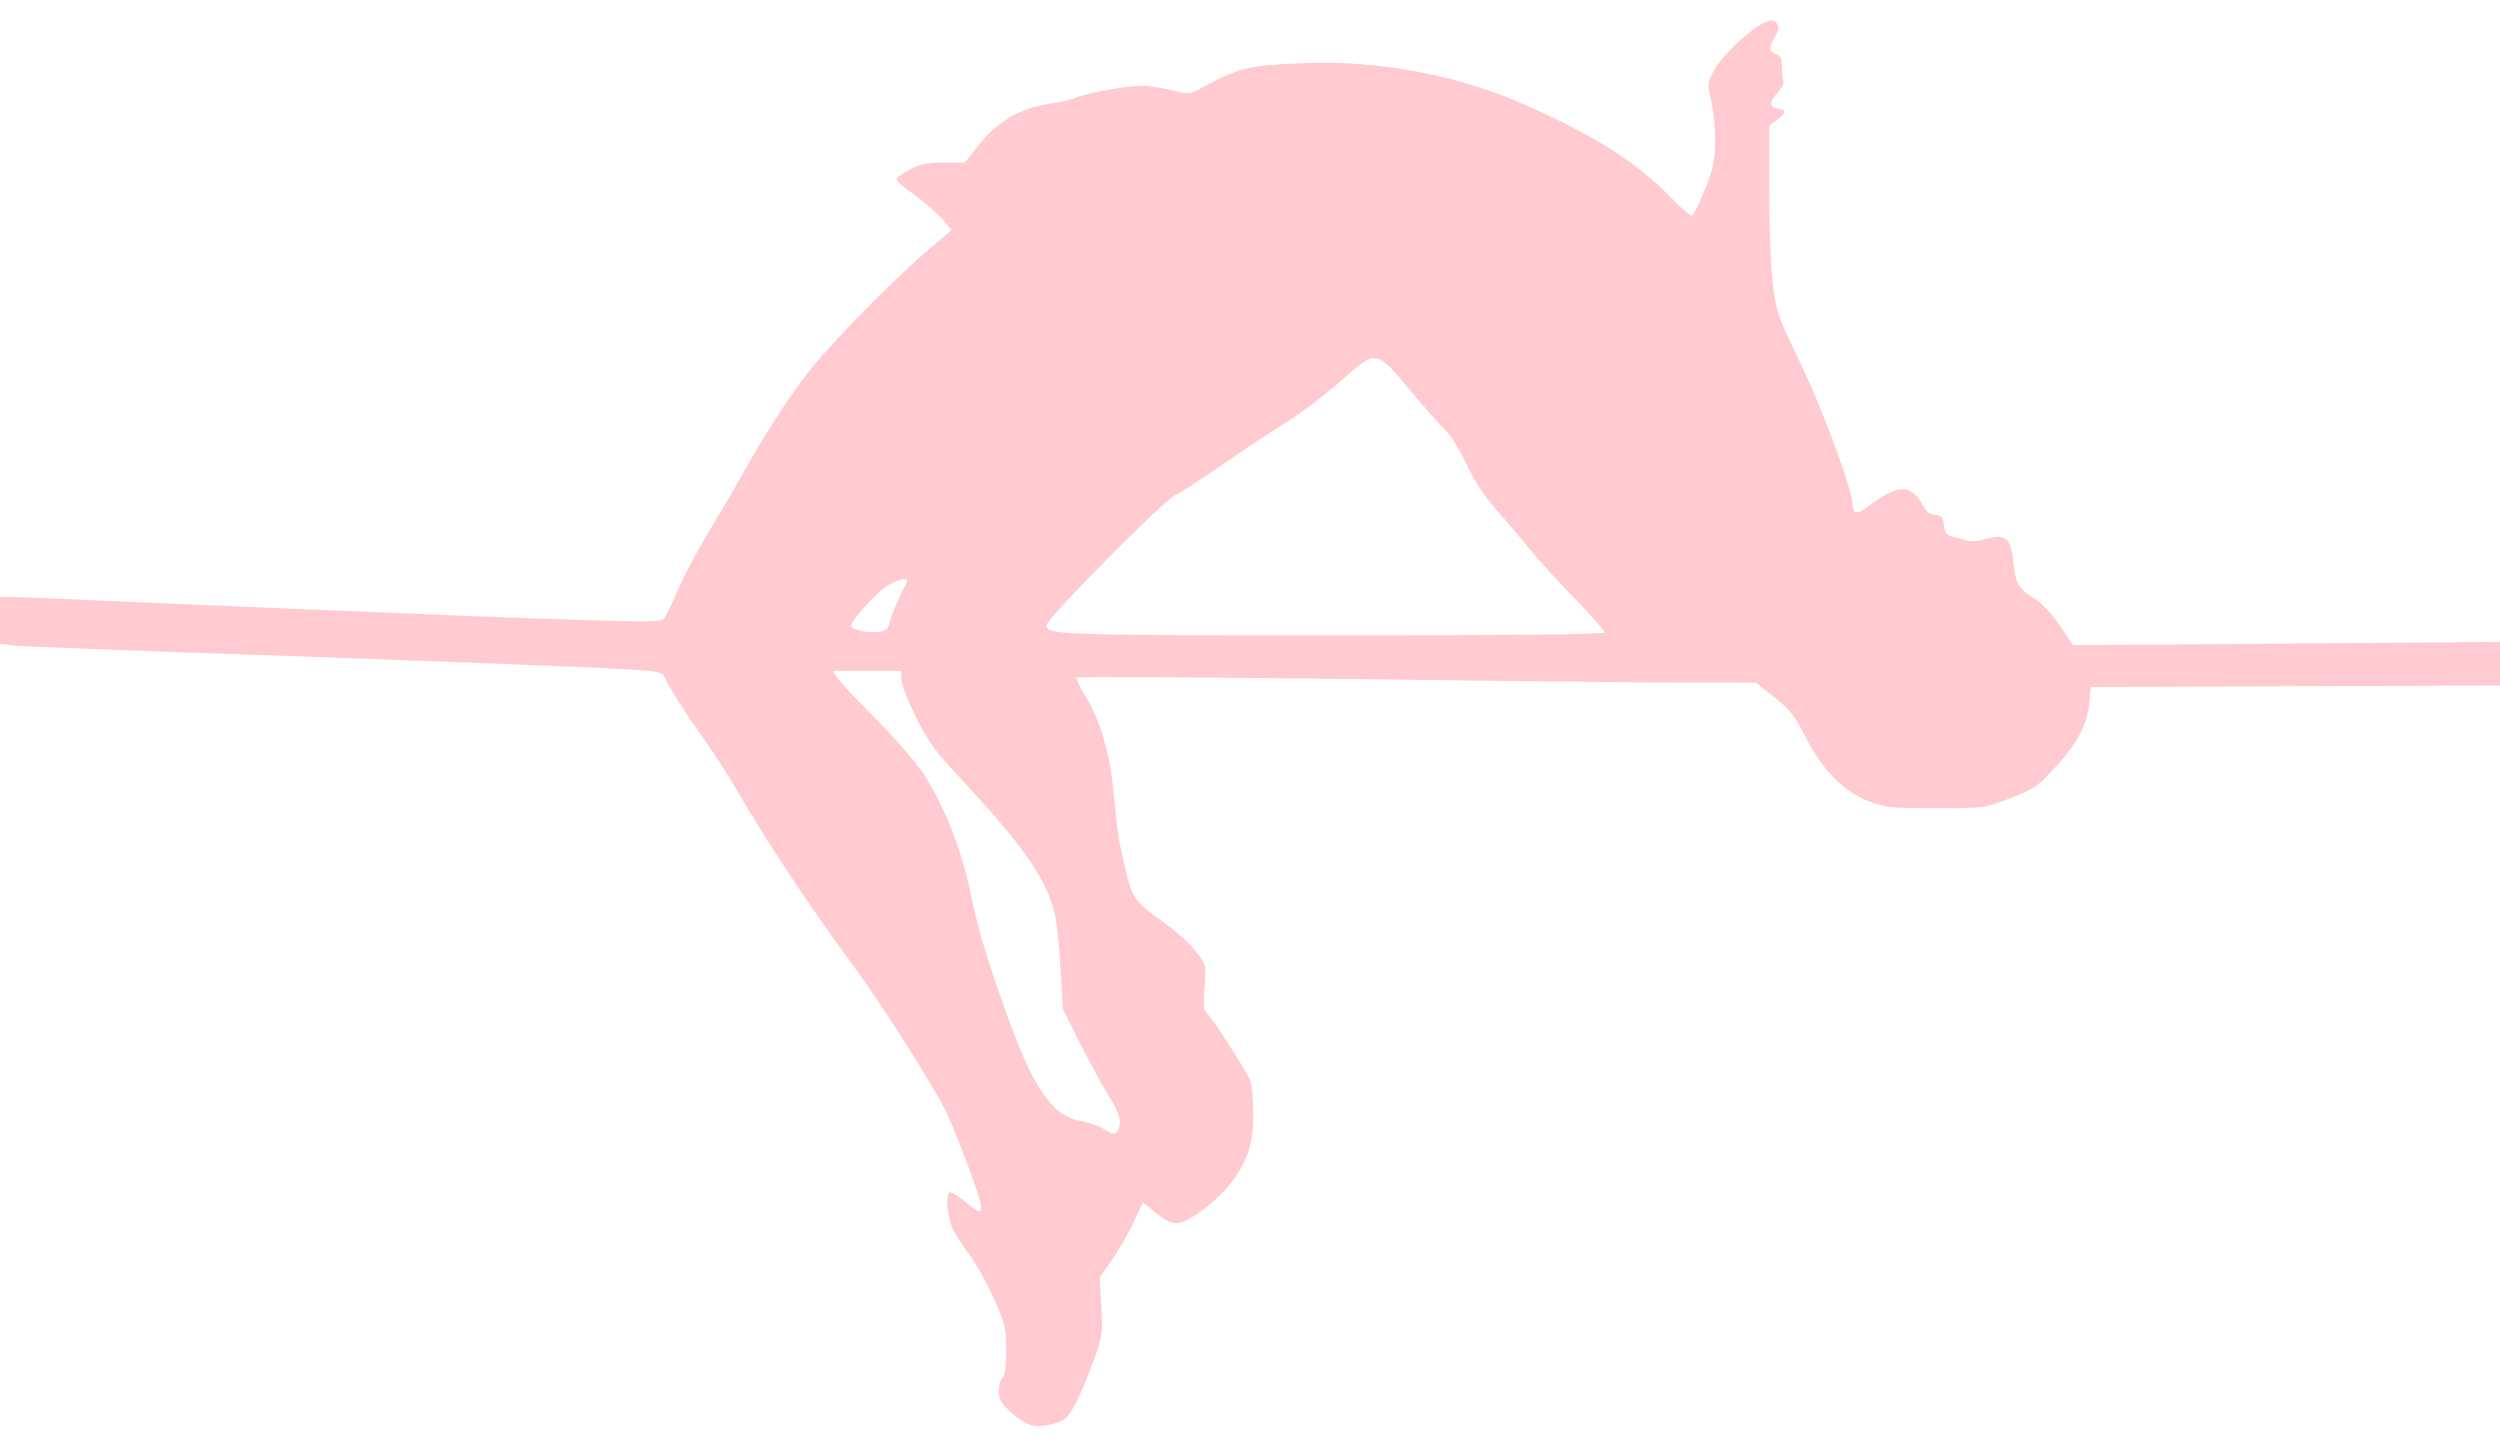 <svg xmlns="http://www.w3.org/2000/svg" version="1.0" width="846pt" height="487pt" viewBox="0 0 846 487" preserveAspectRatio="xMidYMid meet">

<g transform="translate(0,487) scale(0.1,-0.1)" fill="#ffcbd0" stroke="none">
<path d="M5895 4739 c-39 -33 -81 -81 -94 -106 -24 -43 -24 -47 -11 -101 8 -32 14 -93 14 -137 0 -67 -6 -94 -35 -167 -19 -49 -39 -88 -44 -88 -6 0 -37 27 -70 61 -117 119 -244 201 -475 306 -235 108 -515 161 -775 149 -186 -8 -211 -14 -351 -90 -29 -15 -37 -15 -90 -1 -32 8 -78 15 -102 15 -49 0 -185 -25 -222 -41 -14 -6 -53 -15 -88 -20 -96 -14 -172 -57 -235 -134 l-52 -65 -71 0 c-54 0 -81 -5 -114 -23 -24 -13 -45 -27 -47 -32 -1 -6 26 -30 61 -54 35 -25 77 -62 95 -82 l31 -37 -93 -80 c-108 -94 -289 -278 -372 -377 -68 -81 -156 -216 -240 -365 -32 -58 -86 -150 -120 -205 -33 -55 -78 -139 -99 -187 -21 -48 -43 -94 -50 -102 -10 -13 -84 -12 -646 9 -349 14 -837 34 -1083 45 -247 11 -464 20 -483 20 l-34 0 0 -79 0 -80 43 -5 c23 -3 251 -12 507 -21 766 -26 1489 -54 1593 -61 78 -5 100 -10 105 -23 10 -28 80 -138 135 -213 29 -40 82 -122 117 -183 89 -155 248 -394 376 -567 101 -136 272 -404 324 -507 33 -66 120 -298 120 -321 0 -27 -6 -26 -57 16 -24 20 -47 33 -51 29 -13 -13 -5 -90 13 -125 9 -19 35 -59 57 -88 22 -30 58 -95 81 -145 37 -83 41 -100 42 -174 0 -53 -4 -86 -12 -94 -7 -7 -13 -28 -13 -47 0 -27 8 -42 42 -72 22 -21 55 -41 72 -44 34 -7 89 6 113 25 20 18 55 88 93 193 31 85 32 95 27 187 l-6 96 42 60 c23 33 55 89 72 124 16 35 30 66 32 68 1 2 21 -13 44 -33 25 -21 53 -36 68 -36 36 0 120 59 174 122 66 78 89 143 88 250 0 47 -5 97 -10 111 -12 32 -136 223 -150 232 -8 4 -9 32 -5 83 6 77 6 77 -30 123 -19 26 -71 72 -115 103 -89 62 -101 79 -124 181 -23 102 -26 119 -37 240 -11 135 -46 257 -95 336 -20 33 -34 63 -31 66 4 4 426 1 939 -5 512 -7 1028 -12 1146 -12 l213 0 63 -50 c52 -41 70 -64 104 -132 55 -110 130 -187 214 -219 56 -22 78 -24 227 -24 164 0 166 0 253 34 80 31 95 41 151 103 76 83 109 145 116 218 l5 55 693 3 692 2 0 74 0 74 -722 -6 -723 -5 -44 66 c-27 39 -62 77 -89 93 -53 34 -61 47 -69 124 -8 80 -27 95 -93 76 -26 -8 -53 -10 -65 -5 -11 4 -32 10 -47 13 -21 5 -27 13 -30 39 -2 27 -8 33 -30 35 -20 2 -32 13 -44 37 -8 18 -28 38 -44 45 -31 13 -71 -3 -139 -54 -36 -27 -51 -26 -51 4 0 48 -99 318 -175 476 -80 166 -85 180 -96 277 -7 56 -12 198 -12 316 l0 215 27 21 c32 25 33 33 4 37 -31 4 -32 22 -3 54 14 15 23 34 20 42 -3 7 -5 29 -5 49 0 26 -5 36 -20 40 -24 6 -25 25 -4 58 9 14 14 32 10 40 -11 30 -52 15 -121 -46z m-1122 -1191 c52 -62 107 -124 122 -138 15 -14 45 -63 67 -109 24 -53 60 -109 96 -149 31 -35 81 -94 110 -130 29 -36 99 -114 157 -173 58 -60 105 -114 105 -119 0 -7 -315 -10 -920 -10 -936 0 -976 2 -968 36 6 27 391 415 431 436 22 11 97 59 166 107 69 48 166 112 214 142 48 30 129 91 180 136 125 112 122 112 240 -29z m-1703 -643 c0 -3 -12 -29 -27 -58 -14 -29 -29 -65 -32 -82 -5 -24 -13 -31 -35 -33 -40 -5 -96 7 -96 20 0 17 81 108 119 133 33 22 71 32 71 20z m-20 -333 c0 -16 22 -73 49 -128 41 -83 67 -118 154 -211 210 -225 289 -338 317 -458 6 -27 15 -111 19 -185 l8 -135 61 -122 c34 -67 78 -147 97 -177 35 -55 43 -89 26 -115 -7 -12 -15 -10 -43 7 -19 12 -54 24 -78 28 -95 15 -160 105 -245 340 -73 201 -103 299 -131 434 -30 145 -89 294 -159 402 -27 40 -100 124 -163 187 -63 63 -121 125 -129 138 l-15 23 116 0 116 0 0 -28z" fill="#ffcbd0"/>
</g>
</svg>
